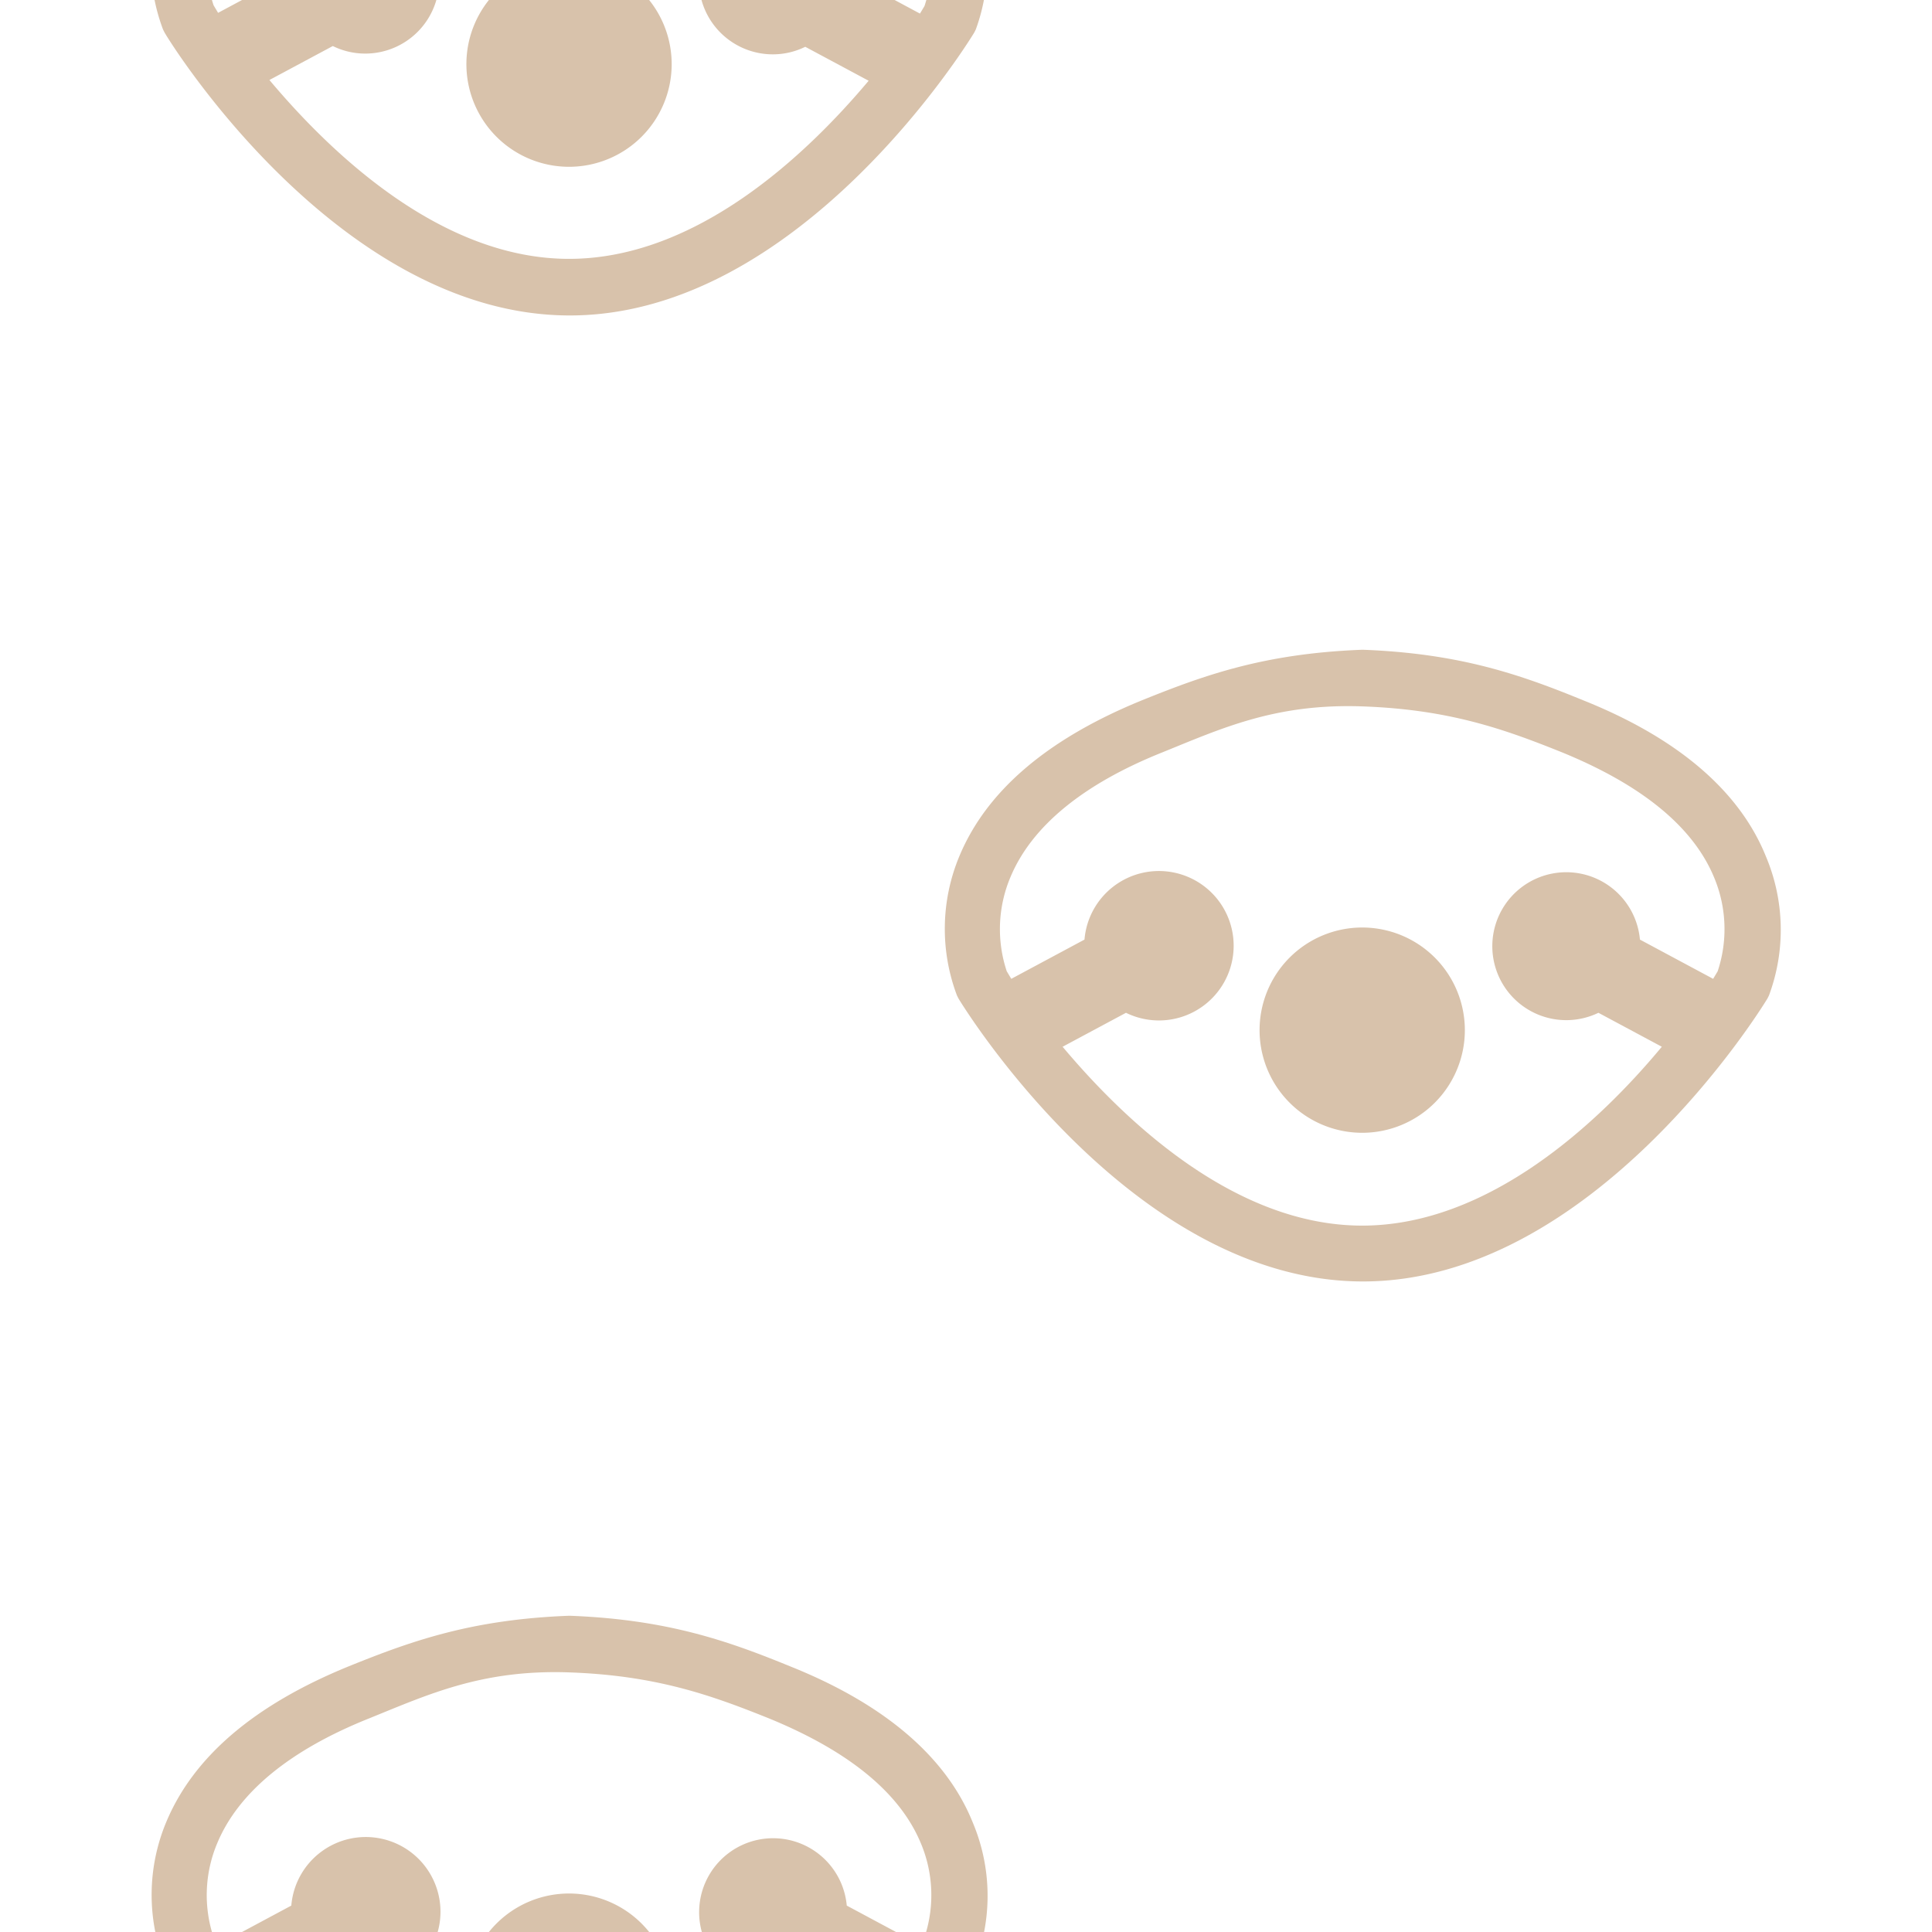 <svg xmlns="http://www.w3.org/2000/svg" width="256" height="256" viewBox="0 0 256 256"><path fill="#d8c2ab" d="M89 8.5A13.6 13.6 0 1 1 75.4-5.1 13.6 13.6 0 0 1 89 8.5zm40.3-4.6l-.2.4c-.9 1.5-23.2 37.5-53.6 37.5S22.7 5.9 21.8 4.3l-.2-.4a25 25 0 0 1 .3-18.4c3.6-8.7 11.7-15.6 24.2-20.7 8.4-3.4 16.3-6.2 29.1-6.7h.3c12.8.5 20.8 3.3 29.1 6.7 12.5 5 20.7 12 24.2 20.7a25 25 0 0 1 .5 18.4zm-14.2 6.8l-8.4-4.5a9.7 9.7 0 0 1-4.3 1 9.8 9.8 0 0 1-9.8-9.8 9.8 9.8 0 0 1 9.8-9.8 9.8 9.8 0 0 1 9.8 9l9.7 5.2.6-1a17.7 17.7 0 0 0-.5-12.5c-2.8-6.7-9.6-12.2-20.1-16.5-7.7-3.1-15-5.7-26.5-6.1s-18.6 2.9-26.5 6.1C38.4-24 31.6-18.5 28.8-11.8A17.7 17.7 0 0 0 28.3.7l.6 1 9.7-5.2a9.8 9.8 0 0 1 9.8-9 9.8 9.8 0 0 1 9.8 9.8 9.8 9.8 0 0 1-9.8 9.8 9.7 9.7 0 0 1-4.3-1l-8.4 4.5c8.4 10 22.9 23.7 39.7 23.7s31.3-13.6 39.7-23.6zM89 264.5a13.6 13.6 0 1 1-13.6-13.6A13.6 13.6 0 0 1 89 264.5zm40.3-4.6l-.2.4c-.9 1.5-23.2 37.5-53.6 37.5s-52.7-36-53.6-37.5l-.2-.4a25 25 0 0 1 .3-18.4c3.6-8.7 11.7-15.6 24.2-20.7 8.4-3.4 16.3-6.2 29.1-6.7h.3c12.8.5 20.8 3.3 29.1 6.7 12.5 5 20.7 12 24.2 20.7a25 25 0 0 1 .4 18.4zm-14.2 6.8l-8.4-4.5a9.8 9.8 0 1 1 5.5-9.7l9.7 5.2.6-1a17.7 17.7 0 0 0-.5-12.5c-2.8-6.7-9.6-12.2-20.1-16.5-7.7-3.1-15-5.7-26.5-6.1s-18.6 2.9-26.5 6.1c-10.5 4.2-17.3 9.8-20.1 16.5a17.7 17.7 0 0 0-.5 12.5l.6 1 9.7-5.2a9.9 9.9 0 1 1 5.5 9.7l-8.4 4.5c8.4 10 22.9 23.7 39.7 23.7s31.3-13.7 39.7-23.7zm79-130.2a13.6 13.6 0 1 1-13.6-13.6 13.6 13.6 0 0 1 13.6 13.6zm40.3-4.6l-.2.4c-.9 1.5-23.2 37.5-53.6 37.5s-52.7-36-53.6-37.5l-.2-.4a25 25 0 0 1 .3-18.4c3.6-8.7 11.7-15.6 24.2-20.7 8.4-3.4 16.3-6.2 29.1-6.7h.3c12.8.5 20.8 3.3 29.1 6.7 12.5 5 20.7 12 24.2 20.7a25 25 0 0 1 .4 18.4zm-14.2 6.8l-8.4-4.5a9.8 9.8 0 1 1 5.5-9.7l9.7 5.2.6-1a17.7 17.7 0 0 0-.5-12.5c-2.8-6.7-9.6-12.2-20.1-16.5-7.7-3.1-15-5.7-26.5-6.1s-18.6 2.9-26.5 6.1c-10.5 4.2-17.3 9.8-20.1 16.5a17.7 17.7 0 0 0-.5 12.5l.6 1 9.7-5.2a9.9 9.9 0 1 1 5.5 9.7l-8.4 4.5c8.4 10 22.9 23.7 39.7 23.7s31.4-13.7 39.7-23.7z"/></svg>